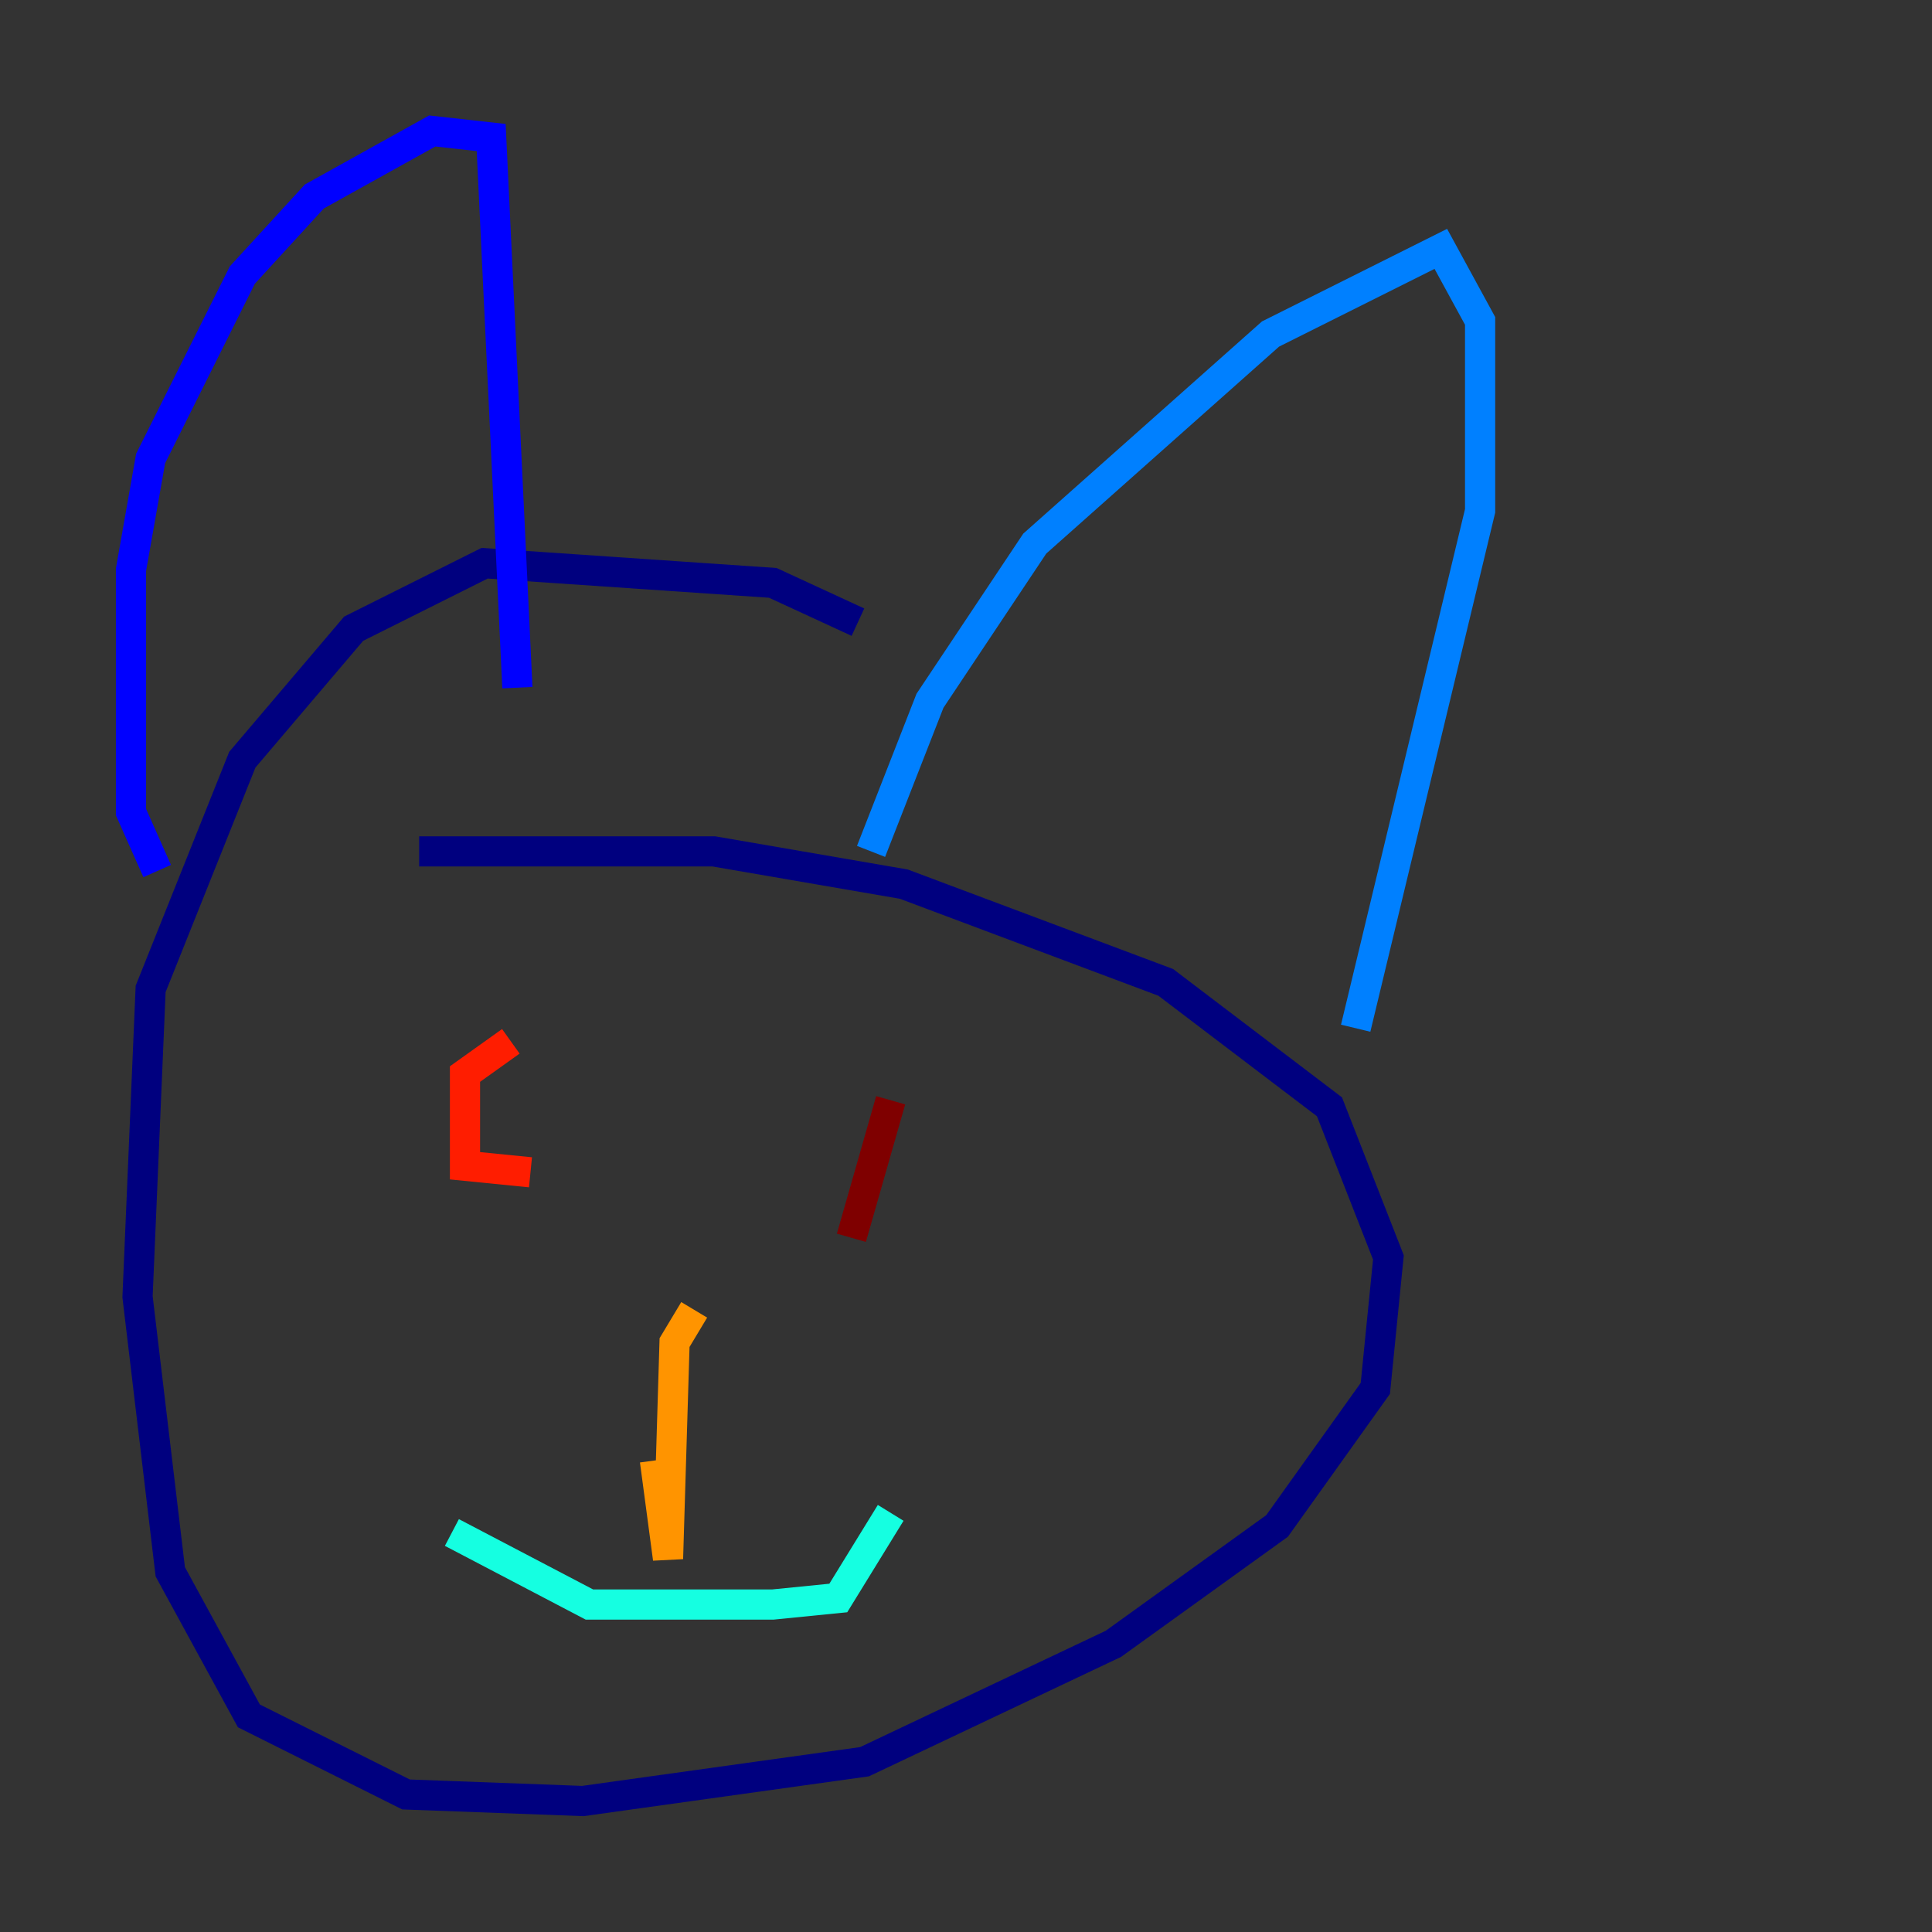 <?xml version="1.0" encoding="utf-8" ?>
<svg baseProfile="tiny" height="128" version="1.2" viewBox="0,0,128,128" width="128" xmlns="http://www.w3.org/2000/svg" xmlns:ev="http://www.w3.org/2001/xml-events" xmlns:xlink="http://www.w3.org/1999/xlink"><rect x="0" y="0" width="128" height="128" fill="#333333" stroke="none"/><defs /><polyline fill="none" points="56.841,41.22 51.2,38.617 32.108,37.315 23.43,41.654 16.054,50.332 9.98,65.519 9.112,85.912 11.281,104.136 16.488,113.681 26.902,118.888 38.617,119.322 57.275,116.719 73.763,108.909 84.61,101.098 91.119,91.986 91.986,83.308 88.081,73.329 77.234,65.085 59.878,58.576 47.295,56.407 27.77,56.407" stroke="#00007f" stroke-width="2" /><polyline fill="none" points="10.414,57.709 8.678,53.803 8.678,37.749 9.98,30.373 16.054,18.224 20.827,13.017 28.637,8.678 32.542,9.112 34.278,45.559" stroke="#0000ff" stroke-width="2" /><polyline fill="none" points="57.709,56.407 61.614,46.427 68.556,36.014 84.176,22.129 95.458,16.488 98.061,21.261 98.061,33.844 89.817,68.122" stroke="#0080ff" stroke-width="2" /><polyline fill="none" points="29.939,101.532 39.051,106.305 51.2,106.305 55.539,105.871 59.01,100.231" stroke="#15ffe1" stroke-width="2" /><polyline fill="none" points="37.315,74.63 37.315,74.63" stroke="#7cff79" stroke-width="2" /><polyline fill="none" points="59.444,74.197 59.444,74.197" stroke="#e4ff12" stroke-width="2" /><polyline fill="none" points="43.39,96.759 44.258,103.268 44.691,88.949 45.993,86.78" stroke="#ff9400" stroke-width="2" /><polyline fill="none" points="33.844,68.99 30.807,71.159 30.807,77.234 35.146,77.668" stroke="#ff1d00" stroke-width="2" /><polyline fill="none" points="59.01,72.895 56.407,82.007" stroke="#7f0000" stroke-width="2" /></svg>